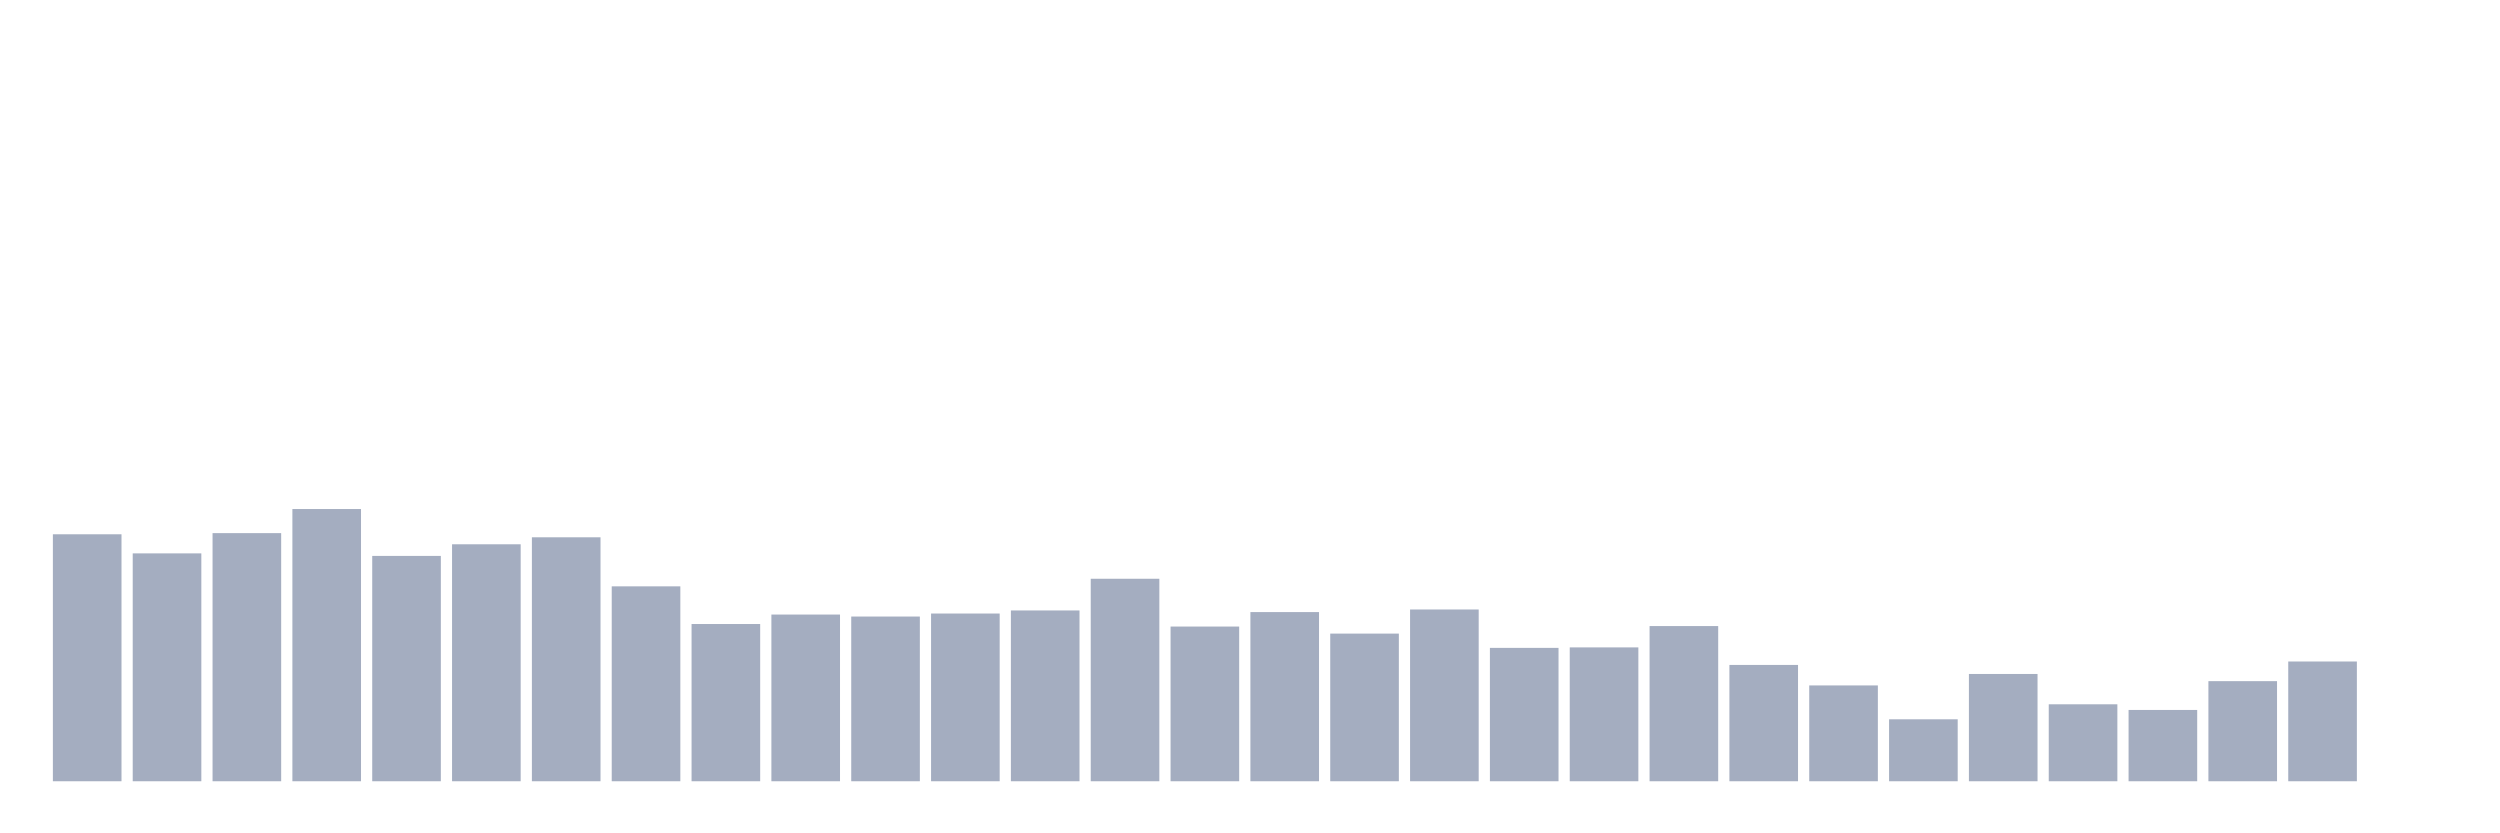 <svg xmlns="http://www.w3.org/2000/svg" viewBox="0 0 480 160"><g transform="translate(10,10)"><rect class="bar" x="0.153" width="13.175" y="92.581" height="47.419" fill="rgb(164,173,192)"></rect><rect class="bar" x="15.482" width="13.175" y="96.249" height="43.751" fill="rgb(164,173,192)"></rect><rect class="bar" x="30.81" width="13.175" y="92.361" height="47.639" fill="rgb(164,173,192)"></rect><rect class="bar" x="46.138" width="13.175" y="87.733" height="52.267" fill="rgb(164,173,192)"></rect><rect class="bar" x="61.466" width="13.175" y="96.735" height="43.265" fill="rgb(164,173,192)"></rect><rect class="bar" x="76.794" width="13.175" y="94.502" height="45.498" fill="rgb(164,173,192)"></rect><rect class="bar" x="92.123" width="13.175" y="93.16" height="46.84" fill="rgb(164,173,192)"></rect><rect class="bar" x="107.451" width="13.175" y="102.579" height="37.421" fill="rgb(164,173,192)"></rect><rect class="bar" x="122.779" width="13.175" y="109.811" height="30.189" fill="rgb(164,173,192)"></rect><rect class="bar" x="138.107" width="13.175" y="107.994" height="32.006" fill="rgb(164,173,192)"></rect><rect class="bar" x="153.436" width="13.175" y="108.376" height="31.624" fill="rgb(164,173,192)"></rect><rect class="bar" x="168.764" width="13.175" y="107.797" height="32.203" fill="rgb(164,173,192)"></rect><rect class="bar" x="184.092" width="13.175" y="107.207" height="32.793" fill="rgb(164,173,192)"></rect><rect class="bar" x="199.42" width="13.175" y="101.121" height="38.879" fill="rgb(164,173,192)"></rect><rect class="bar" x="214.748" width="13.175" y="110.297" height="29.703" fill="rgb(164,173,192)"></rect><rect class="bar" x="230.077" width="13.175" y="107.52" height="32.48" fill="rgb(164,173,192)"></rect><rect class="bar" x="245.405" width="13.175" y="111.651" height="28.349" fill="rgb(164,173,192)"></rect><rect class="bar" x="260.733" width="13.175" y="107.022" height="32.978" fill="rgb(164,173,192)"></rect><rect class="bar" x="276.061" width="13.175" y="114.393" height="25.607" fill="rgb(164,173,192)"></rect><rect class="bar" x="291.39" width="13.175" y="114.3" height="25.7" fill="rgb(164,173,192)"></rect><rect class="bar" x="306.718" width="13.175" y="110.204" height="29.796" fill="rgb(164,173,192)"></rect><rect class="bar" x="322.046" width="13.175" y="117.668" height="22.332" fill="rgb(164,173,192)"></rect><rect class="bar" x="337.374" width="13.175" y="121.602" height="18.398" fill="rgb(164,173,192)"></rect><rect class="bar" x="352.702" width="13.175" y="128.105" height="11.895" fill="rgb(164,173,192)"></rect><rect class="bar" x="368.031" width="13.175" y="119.403" height="20.597" fill="rgb(164,173,192)"></rect><rect class="bar" x="383.359" width="13.175" y="125.224" height="14.776" fill="rgb(164,173,192)"></rect><rect class="bar" x="398.687" width="13.175" y="126.311" height="13.689" fill="rgb(164,173,192)"></rect><rect class="bar" x="414.015" width="13.175" y="120.78" height="19.22" fill="rgb(164,173,192)"></rect><rect class="bar" x="429.344" width="13.175" y="117.008" height="22.992" fill="rgb(164,173,192)"></rect><rect class="bar" x="444.672" width="13.175" y="140" height="0" fill="rgb(164,173,192)"></rect></g></svg>